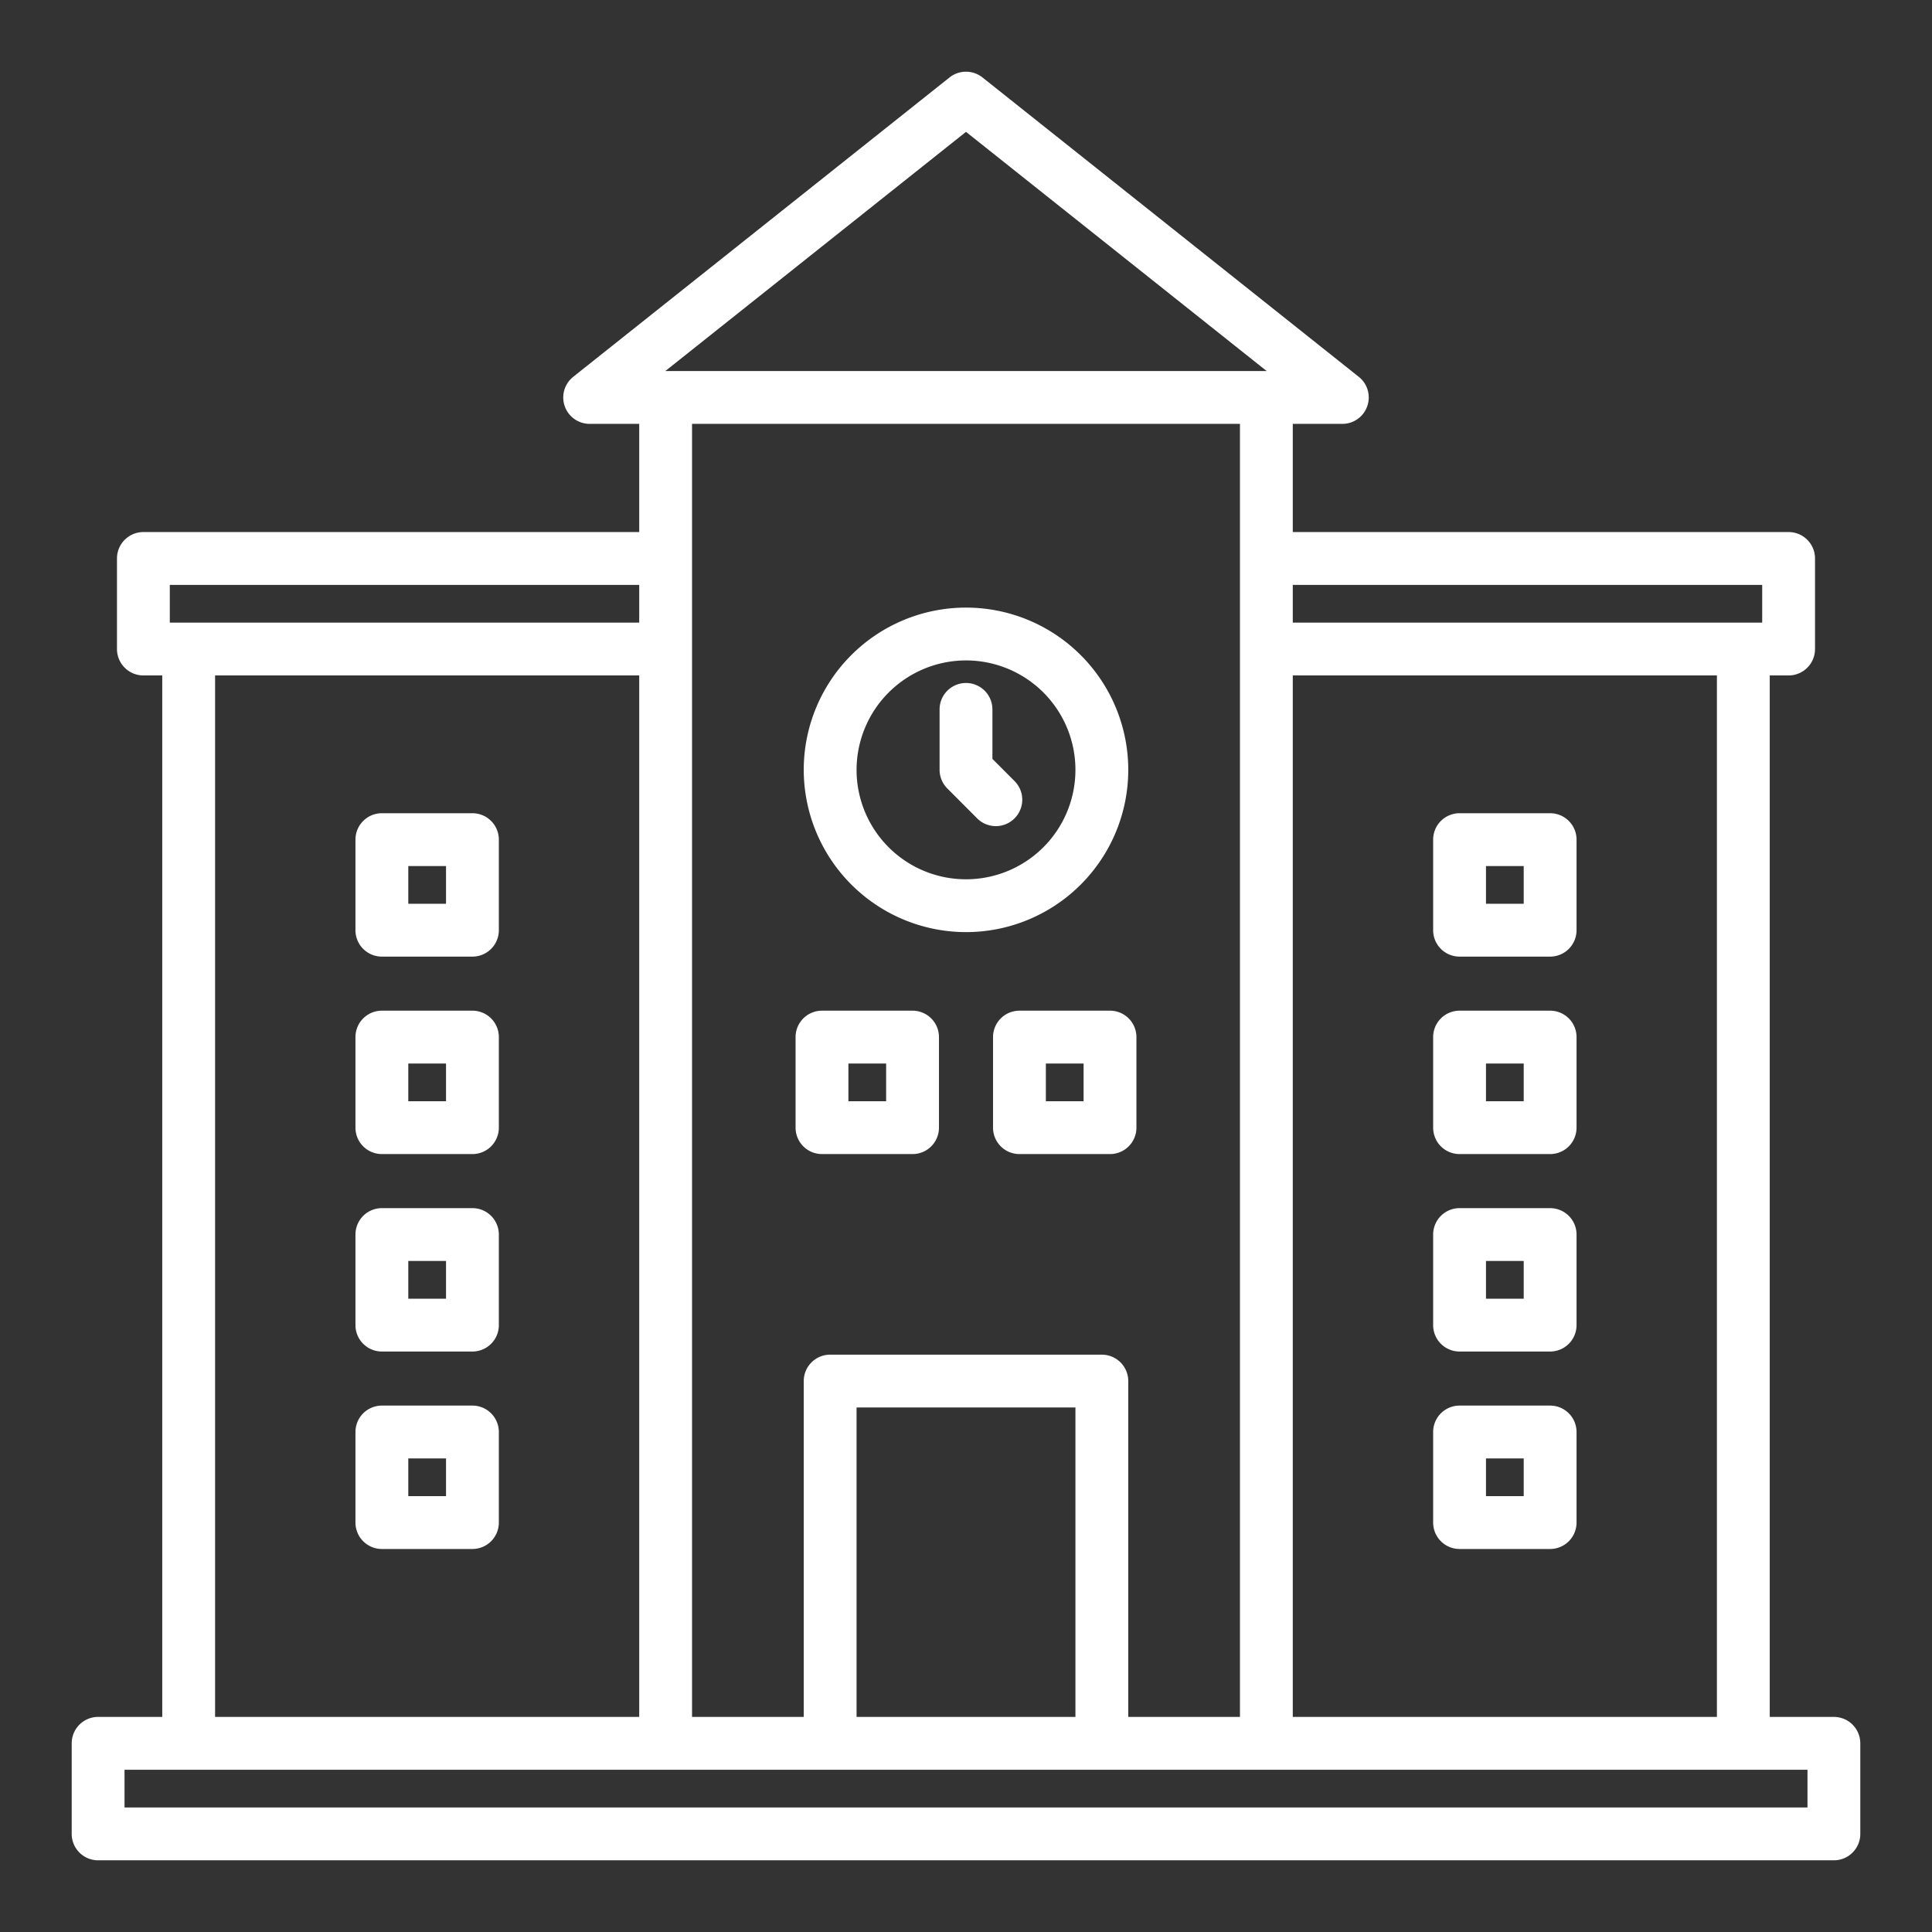 <?xml version="1.0" encoding="UTF-8"?>
<svg xmlns="http://www.w3.org/2000/svg" xmlns:xlink="http://www.w3.org/1999/xlink" xmlns:svgjs="http://svgjs.com/svgjs" version="1.1" width="512" height="512" x="0" y="0" viewBox="0 0 128 128" style="enable-background:new 0 0 512 512" xml:space="preserve" class="">
  <rect x="0" y="0" width="128" height="128" fill="#333333" stroke="none"/>
  <g>
    <g xmlns="http://www.w3.org/2000/svg">
      <path d="M54.459,76.46h6a1.749,1.749,0,0,0,1.75-1.75v-6a1.75,1.75,0,0,0-1.75-1.75h-6a1.75,1.75,0,0,0-1.75,1.75v6A1.749,1.749,0,0,0,54.459,76.46Zm1.75-6h2.5v2.5h-2.5Z" fill="#ffffff" data-original="#000000" class=""/>
      <path d="M67.541,66.96a1.75,1.75,0,0,0-1.75,1.75v6a1.749,1.749,0,0,0,1.75,1.75h6a1.749,1.749,0,0,0,1.75-1.75v-6a1.75,1.75,0,0,0-1.75-1.75Zm4.25,6h-2.5v-2.5h2.5Z" fill="#ffffff" data-original="#000000" class=""/>
      <path d="M96.7,63.378h6a1.749,1.749,0,0,0,1.75-1.75v-6a1.75,1.75,0,0,0-1.75-1.75h-6a1.75,1.75,0,0,0-1.75,1.75v6A1.749,1.749,0,0,0,96.7,63.378Zm1.75-6h2.5v2.5h-2.5Z" fill="#ffffff" data-original="#000000" class=""/>
      <path d="M96.7,76.46h6a1.749,1.749,0,0,0,1.75-1.75v-6a1.75,1.75,0,0,0-1.75-1.75h-6a1.75,1.75,0,0,0-1.75,1.75v6A1.749,1.749,0,0,0,96.7,76.46Zm1.75-6h2.5v2.5h-2.5Z" fill="#ffffff" data-original="#000000" class=""/>
      <path d="M96.7,89.542h6a1.75,1.75,0,0,0,1.75-1.75v-6a1.75,1.75,0,0,0-1.75-1.75h-6a1.75,1.75,0,0,0-1.75,1.75v6A1.75,1.75,0,0,0,96.7,89.542Zm1.75-6h2.5v2.5h-2.5Z" fill="#ffffff" data-original="#000000" class=""/>
      <path d="M96.7,102.624h6a1.75,1.75,0,0,0,1.75-1.75v-6a1.75,1.75,0,0,0-1.75-1.75h-6a1.75,1.75,0,0,0-1.75,1.75v6A1.75,1.75,0,0,0,96.7,102.624Zm1.75-6h2.5v2.5h-2.5Z" fill="#ffffff" data-original="#000000" class=""/>
      <path d="M121.5,113.75h-4.25v-69h1.25A1.75,1.75,0,0,0,120.25,43V37a1.75,1.75,0,0,0-1.75-1.75H85.65V28.083h3.282a1.749,1.749,0,0,0,1.089-3.119L65.09,5.13a1.755,1.755,0,0,0-2.18,0L37.979,24.964a1.749,1.749,0,0,0,1.089,3.119H42.35V35.25H9.5A1.75,1.75,0,0,0,7.75,37v6A1.75,1.75,0,0,0,9.5,44.75h1.25v69H6.5a1.75,1.75,0,0,0-1.75,1.75v6a1.75,1.75,0,0,0,1.75,1.75h115a1.75,1.75,0,0,0,1.75-1.75v-6A1.75,1.75,0,0,0,121.5,113.75Zm-7.75,0H85.65v-69h28.1Zm3-75v2.5H85.65v-2.5ZM64,8.736,83.919,24.582l-.019,0c-.011,0-.022,0-.033,0H44.133c-.011,0-.022,0-.033,0l-.019,0ZM82.15,28.083V113.75h-7.4V91.5A1.75,1.75,0,0,0,73,89.75H55a1.75,1.75,0,0,0-1.75,1.75v22.25h-7.4V28.083ZM56.75,113.75V93.25h14.5v20.5Zm-45.5-75h31.1v2.5H11.25Zm3,6h28.1v69H14.25Zm105.5,75H8.25v-2.5h111.5Z" fill="#ffffff" data-original="#000000" class=""/>
      <path d="M64,61.755a10.75,10.75,0,1,0-10.75-10.75A10.762,10.762,0,0,0,64,61.755Zm0-18a7.25,7.25,0,1,1-7.25,7.25A7.258,7.258,0,0,1,64,43.755Z" fill="#ffffff" data-original="#000000" class=""/>
      <path d="M64.762,54.242a1.75,1.75,0,0,0,2.474-2.475L65.75,50.28V47a1.75,1.75,0,0,0-3.5,0v4a1.751,1.751,0,0,0,.513,1.238Z" fill="#ffffff" data-original="#000000" class=""/>
      <path d="M31.3,53.878h-6a1.75,1.75,0,0,0-1.75,1.75v6a1.749,1.749,0,0,0,1.75,1.75h6a1.749,1.749,0,0,0,1.75-1.75v-6A1.75,1.75,0,0,0,31.3,53.878Zm-1.75,6h-2.5v-2.5h2.5Z" fill="#ffffff" data-original="#000000" class=""/>
      <path d="M31.3,66.96h-6a1.75,1.75,0,0,0-1.75,1.75v6a1.749,1.749,0,0,0,1.75,1.75h6a1.749,1.749,0,0,0,1.75-1.75v-6A1.75,1.75,0,0,0,31.3,66.96Zm-1.75,6h-2.5v-2.5h2.5Z" fill="#ffffff" data-original="#000000" class=""/>
      <path d="M31.3,80.042h-6a1.75,1.75,0,0,0-1.75,1.75v6a1.75,1.75,0,0,0,1.75,1.75h6a1.75,1.75,0,0,0,1.75-1.75v-6A1.75,1.75,0,0,0,31.3,80.042Zm-1.75,6h-2.5v-2.5h2.5Z" fill="#ffffff" data-original="#000000" class=""/>
      <path d="M31.3,93.124h-6a1.75,1.75,0,0,0-1.75,1.75v6a1.75,1.75,0,0,0,1.75,1.75h6a1.75,1.75,0,0,0,1.75-1.75v-6A1.75,1.75,0,0,0,31.3,93.124Zm-1.75,6h-2.5v-2.5h2.5Z" fill="#ffffff" data-original="#000000" class=""/>
    </g>
  </g>
</svg>
